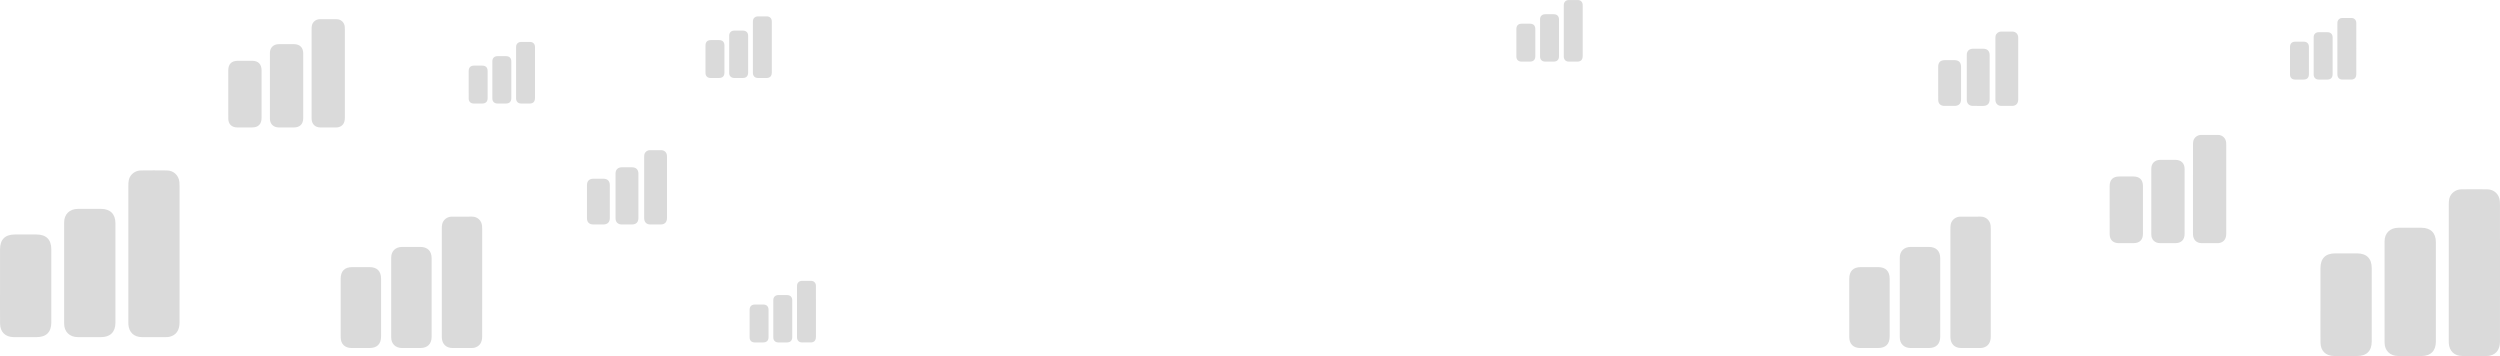 <?xml version="1.0" encoding="utf-8"?>
<!-- Generator: Adobe Illustrator 16.0.0, SVG Export Plug-In . SVG Version: 6.00 Build 0)  -->
<!DOCTYPE svg PUBLIC "-//W3C//DTD SVG 1.1//EN" "http://www.w3.org/Graphics/SVG/1.1/DTD/svg11.dtd">
<svg version="1.1" id="Layer_1" xmlns="http://www.w3.org/2000/svg" xmlns:xlink="http://www.w3.org/1999/xlink" x="0px" y="0px"
	 width="1627.65px" height="231.795px" viewBox="0 0 1627.65 231.795" enable-background="new 0 0 1627.65 231.795"
	 xml:space="preserve">
<g>
	<g>
		<path fill="#DADADA" d="M116.908,165.44c0,14.841,0.012,29.683-0.007,44.524c-0.007,5.05-2.195,8.205-6.375,9.263
			c-0.742,0.188-1.533,0.247-2.302,0.25c-5.301,0.021-10.602,0.038-15.902,0.004c-5.143-0.033-8.445-3.224-8.739-8.372
			c-0.032-0.564-0.025-1.13-0.025-1.696c-0.001-29.471-0.005-58.941,0.013-88.411c0.001-1.335,0.021-2.713,0.336-3.997
			c0.853-3.472,4.095-5.985,7.801-6.031c5.653-0.071,11.309-0.076,16.961-0.002c4.423,0.058,7.751,3.239,8.141,7.616
			c0.082,0.913,0.096,1.834,0.096,2.752C116.91,136.041,116.908,150.741,116.908,165.44z"/>
		<path fill="#DADADA" d="M75.157,177.715c0,10.811,0.009,21.621-0.004,32.432c-0.007,5.977-3.351,9.328-9.294,9.341
			c-5.087,0.011-10.175,0.025-15.262-0.004c-5.275-0.03-8.827-3.475-8.836-8.739c-0.037-21.974-0.035-43.948-0.002-65.923
			c0.008-5.37,3.556-8.797,8.981-8.827c5.017-0.029,10.034-0.017,15.05-0.004c5.962,0.015,9.354,3.371,9.361,9.293
			C75.167,156.094,75.157,166.904,75.157,177.715z"/>
		<path fill="#DADADA" d="M0.02,186.098c-0.002-7.915-0.017-15.83,0.002-23.745c0.015-6.418,3.233-9.656,9.623-9.688
			c4.735-0.024,9.47-0.031,14.205,0.002c6.239,0.043,9.537,3.317,9.551,9.599c0.035,15.9,0.037,31.801,0,47.702
			c-0.016,6.293-3.314,9.512-9.57,9.52c-4.947,0.007-9.894,0.019-14.841-0.003c-5.491-0.024-8.894-3.292-8.947-8.794
			C-0.038,202.494,0.021,194.296,0.02,186.098z"/>
	</g>
	<g>
		<path fill="#DADADA" d="M1627.646,177.735c0,14.841,0.012,29.683-0.007,44.523c-0.007,5.051-2.195,8.206-6.375,9.264
			c-0.742,0.188-1.533,0.247-2.303,0.25c-5.3,0.021-10.601,0.037-15.901,0.003c-5.143-0.033-8.445-3.224-8.74-8.372
			c-0.032-0.564-0.024-1.13-0.024-1.696c-0.001-29.471-0.005-58.941,0.013-88.412c0-1.335,0.021-2.713,0.336-3.996
			c0.853-3.473,4.095-5.985,7.801-6.031c5.653-0.07,11.309-0.076,16.961-0.002c4.422,0.057,7.75,3.239,8.141,7.616
			c0.082,0.913,0.096,1.834,0.096,2.752C1627.648,148.335,1627.646,163.035,1627.646,177.735z"/>
		<path fill="#DADADA" d="M1585.895,190.01c0,10.81,0.009,21.62-0.003,32.431c-0.007,5.977-3.35,9.328-9.294,9.341
			c-5.088,0.011-10.175,0.025-15.262-0.004c-5.275-0.03-8.827-3.475-8.836-8.739c-0.037-21.974-0.035-43.948-0.002-65.923
			c0.008-5.37,3.556-8.796,8.981-8.828c5.017-0.028,10.033-0.016,15.05-0.003c5.962,0.015,9.354,3.371,9.361,9.293
			C1585.905,168.388,1585.895,179.199,1585.895,190.01z"/>
		<path fill="#DADADA" d="M1510.758,198.393c-0.003-7.915-0.017-15.83,0.002-23.745c0.015-6.418,3.233-9.656,9.623-9.688
			c4.734-0.023,9.47-0.031,14.205,0.002c6.239,0.043,9.537,3.317,9.551,9.599c0.035,15.901,0.037,31.802-0.001,47.702
			c-0.015,6.293-3.313,9.513-9.569,9.521c-4.947,0.006-9.894,0.019-14.841-0.004c-5.491-0.024-8.894-3.291-8.947-8.794
			C1510.7,214.788,1510.76,206.59,1510.758,198.393z"/>
	</g>
	<g>
		<path fill="#DADADA" d="M313.929,183.973c0,11.698,0.009,23.397-0.005,35.096c-0.006,3.98-1.731,6.468-5.025,7.302
			c-0.585,0.147-1.209,0.194-1.815,0.197c-4.178,0.017-8.356,0.03-12.534,0.003c-4.053-0.026-6.657-2.541-6.889-6.599
			c-0.025-0.444-0.02-0.891-0.02-1.336c-0.002-23.23-0.005-46.46,0.01-69.69c0-1.052,0.017-2.138,0.265-3.149
			c0.672-2.737,3.228-4.718,6.149-4.754c4.455-0.055,8.913-0.06,13.369-0.002c3.485,0.045,6.109,2.554,6.416,6.003
			c0.064,0.72,0.076,1.446,0.076,2.169C313.93,160.798,313.929,172.386,313.929,183.973z"/>
		<path fill="#DADADA" d="M281.019,193.647c0,8.521,0.007,17.043-0.003,25.564c-0.005,4.711-2.641,7.353-7.326,7.363
			c-4.01,0.009-8.02,0.02-12.029-0.003c-4.158-0.024-6.959-2.739-6.965-6.888c-0.029-17.321-0.028-34.643-0.002-51.963
			c0.006-4.233,2.803-6.934,7.08-6.958c3.954-0.022,7.908-0.013,11.862-0.003c4.699,0.012,7.373,2.657,7.38,7.325
			C281.026,176.604,281.019,185.126,281.019,193.647z"/>
		<path fill="#DADADA" d="M221.792,200.256c-0.002-6.239-0.013-12.479,0.001-18.717c0.012-5.059,2.549-7.611,7.586-7.636
			c3.732-0.019,7.465-0.024,11.197,0.002c4.918,0.034,7.518,2.615,7.528,7.566c0.027,12.533,0.028,25.067-0.001,37.601
			c-0.012,4.96-2.612,7.498-7.543,7.504c-3.899,0.005-7.799,0.014-11.698-0.003c-4.328-0.019-7.011-2.594-7.053-6.932
			C221.746,213.18,221.793,206.718,221.792,200.256z"/>
	</g>
	<g>
		<path fill="#DADADA" d="M1296.113,183.973c-0.001,11.698,0.009,23.397-0.006,35.096c-0.005,3.98-1.73,6.468-5.025,7.302
			c-0.585,0.147-1.209,0.194-1.814,0.197c-4.178,0.017-8.356,0.03-12.534,0.003c-4.054-0.026-6.657-2.541-6.89-6.599
			c-0.025-0.444-0.02-0.891-0.02-1.336c0-23.23-0.004-46.46,0.01-69.69c0.001-1.052,0.018-2.138,0.266-3.149
			c0.672-2.737,3.228-4.718,6.148-4.754c4.456-0.055,8.914-0.06,13.369-0.002c3.486,0.045,6.109,2.554,6.418,6.003
			c0.063,0.72,0.074,1.446,0.075,2.169C1296.114,160.798,1296.113,172.386,1296.113,183.973z"/>
		<path fill="#DADADA" d="M1263.202,193.647c0,8.521,0.008,17.043-0.002,25.564c-0.006,4.711-2.641,7.353-7.326,7.363
			c-4.01,0.009-8.021,0.02-12.03-0.003c-4.158-0.024-6.958-2.739-6.965-6.888c-0.029-17.321-0.027-34.643-0.001-51.963
			c0.006-4.233,2.803-6.934,7.079-6.958c3.955-0.022,7.909-0.013,11.863-0.003c4.699,0.012,7.373,2.657,7.379,7.325
			C1263.211,176.604,1263.202,185.126,1263.202,193.647z"/>
		<path fill="#DADADA" d="M1203.976,200.256c-0.001-6.239-0.013-12.479,0.002-18.717c0.012-5.059,2.549-7.611,7.585-7.636
			c3.732-0.019,7.465-0.024,11.197,0.002c4.918,0.034,7.518,2.615,7.529,7.566c0.027,12.533,0.028,25.067-0.001,37.601
			c-0.012,4.96-2.612,7.498-7.543,7.504c-3.899,0.005-7.799,0.014-11.698-0.003c-4.329-0.019-7.011-2.594-7.053-6.932
			C1203.931,213.18,1203.978,206.718,1203.976,200.256z"/>
	</g>
	<g>
		<path fill="#DADADA" d="M224.529,47.872c-0.001,9.639,0.007,19.278-0.005,28.917c-0.005,3.28-1.426,5.329-4.141,6.016
			c-0.481,0.122-0.996,0.161-1.495,0.163c-3.442,0.014-6.885,0.024-10.327,0.002c-3.34-0.021-5.485-2.093-5.677-5.437
			c-0.021-0.366-0.016-0.734-0.016-1.101c-0.001-19.14-0.004-38.279,0.008-57.42c0-0.867,0.014-1.762,0.219-2.595
			c0.553-2.255,2.659-3.887,5.066-3.917c3.671-0.045,7.344-0.049,11.015-0.001c2.872,0.037,5.034,2.104,5.287,4.946
			c0.054,0.593,0.063,1.191,0.063,1.787C224.53,28.777,224.529,38.325,224.529,47.872z"/>
		<path fill="#DADADA" d="M197.413,55.843c0,7.021,0.005,14.042-0.003,21.063c-0.004,3.882-2.176,6.059-6.035,6.066
			c-3.305,0.008-6.608,0.016-9.912-0.003c-3.426-0.02-5.733-2.257-5.738-5.675c-0.024-14.271-0.023-28.543-0.002-42.814
			c0.006-3.488,2.31-5.713,5.834-5.733c3.258-0.019,6.516-0.011,9.773-0.002c3.872,0.009,6.075,2.19,6.08,6.036
			C197.42,41.802,197.413,48.822,197.413,55.843z"/>
		<path fill="#DADADA" d="M148.614,61.288c-0.002-5.141-0.011-10.281,0.001-15.422c0.01-4.168,2.101-6.271,6.25-6.292
			c3.075-0.015,6.15-0.02,9.226,0.001c4.052,0.029,6.194,2.155,6.203,6.235c0.022,10.326,0.024,20.653,0,30.98
			c-0.01,4.087-2.153,6.178-6.216,6.183c-3.213,0.004-6.426,0.012-9.639-0.002c-3.566-0.017-5.775-2.138-5.811-5.712
			C148.577,71.937,148.615,66.612,148.614,61.288z"/>
	</g>
	<g>
		<path fill="#DADADA" d="M1449.426,123.205c0,9.639,0.008,19.277-0.004,28.916c-0.005,3.28-1.426,5.33-4.141,6.017
			c-0.482,0.122-0.996,0.16-1.495,0.162c-3.442,0.014-6.886,0.024-10.327,0.002c-3.34-0.021-5.485-2.094-5.677-5.438
			c-0.021-0.366-0.017-0.734-0.017-1.101c0-19.14-0.003-38.28,0.008-57.419c0.001-0.867,0.015-1.762,0.219-2.596
			c0.554-2.255,2.659-3.887,5.066-3.917c3.672-0.045,7.344-0.049,11.016-0.001c2.872,0.038,5.033,2.104,5.287,4.946
			c0.053,0.593,0.063,1.191,0.063,1.787C1449.428,104.111,1449.426,113.658,1449.426,123.205z"/>
		<path fill="#DADADA" d="M1422.311,131.177c0,7.021,0.005,14.042-0.003,21.063c-0.004,3.882-2.176,6.059-6.036,6.067
			c-3.304,0.007-6.607,0.016-9.912-0.002c-3.426-0.021-5.732-2.257-5.738-5.676c-0.023-14.271-0.022-28.543-0.001-42.814
			c0.005-3.487,2.31-5.713,5.833-5.733c3.258-0.019,6.517-0.011,9.774-0.002c3.872,0.01,6.075,2.189,6.08,6.035
			C1422.316,117.135,1422.311,124.155,1422.311,131.177z"/>
		<path fill="#DADADA" d="M1373.512,136.621c-0.002-5.141-0.011-10.281,0.001-15.422c0.01-4.168,2.1-6.271,6.25-6.292
			c3.075-0.015,6.15-0.02,9.226,0.001c4.052,0.028,6.194,2.154,6.203,6.234c0.022,10.327,0.023,20.653-0.001,30.98
			c-0.009,4.087-2.152,6.178-6.215,6.183c-3.213,0.004-6.426,0.012-9.639-0.002c-3.566-0.016-5.776-2.138-5.811-5.712
			C1373.475,147.27,1373.513,141.945,1373.512,136.621z"/>
	</g>
	<g>
		<path fill="#DADADA" d="M434.255,122.045c0,6.616,0.006,13.232-0.003,19.848c-0.003,2.251-0.979,3.658-2.842,4.129
			c-0.331,0.083-0.684,0.11-1.026,0.111c-2.362,0.009-4.726,0.017-7.088,0.002c-2.293-0.015-3.766-1.438-3.896-3.732
			c-0.015-0.251-0.012-0.504-0.012-0.756c0-13.137-0.002-26.274,0.006-39.412c0.001-0.595,0.01-1.209,0.15-1.781
			c0.38-1.548,1.825-2.668,3.478-2.689c2.52-0.031,5.041-0.033,7.561-0.001c1.971,0.026,3.455,1.444,3.629,3.396
			c0.036,0.407,0.042,0.817,0.043,1.227C434.256,108.939,434.256,115.493,434.255,122.045z"/>
		<path fill="#DADADA" d="M415.644,127.517c0,4.819,0.004,9.638-0.002,14.457c-0.003,2.665-1.493,4.159-4.143,4.165
			c-2.269,0.005-4.536,0.011-6.804-0.002c-2.352-0.014-3.935-1.549-3.938-3.896c-0.017-9.796-0.016-19.591-0.001-29.387
			c0.004-2.394,1.585-3.921,4.004-3.935c2.236-0.013,4.473-0.008,6.709-0.002c2.657,0.007,4.169,1.503,4.173,4.143
			C415.648,117.879,415.644,122.698,415.644,127.517z"/>
		<path fill="#DADADA" d="M382.148,131.254c0-3.528-0.007-7.057,0.002-10.585c0.006-2.861,1.441-4.304,4.289-4.318
			c2.111-0.011,4.222-0.014,6.332,0.001c2.781,0.02,4.252,1.479,4.258,4.279c0.016,7.088,0.017,14.176,0,21.264
			c-0.007,2.805-1.478,4.24-4.266,4.244c-2.205,0.003-4.411,0.008-6.616-0.002c-2.448-0.011-3.965-1.467-3.988-3.92
			C382.123,138.563,382.149,134.908,382.148,131.254z"/>
	</g>
	<g>
		<path fill="#DADADA" d="M1313.986,44.853c0,6.615,0.006,13.231-0.003,19.847c-0.003,2.251-0.979,3.658-2.843,4.129
			c-0.33,0.083-0.683,0.11-1.025,0.111c-2.363,0.009-4.726,0.017-7.088,0.002c-2.293-0.015-3.766-1.438-3.896-3.732
			c-0.015-0.251-0.012-0.504-0.012-0.756c0-13.137-0.002-26.274,0.006-39.411c0-0.595,0.01-1.209,0.15-1.781
			c0.379-1.548,1.824-2.669,3.477-2.689c2.521-0.031,5.041-0.033,7.561,0c1.972,0.026,3.455,1.444,3.63,3.395
			c0.036,0.407,0.042,0.818,0.042,1.227C1313.987,31.746,1313.986,38.299,1313.986,44.853z"/>
		<path fill="#DADADA" d="M1295.375,50.324c0,4.819,0.004,9.638-0.002,14.457c-0.003,2.665-1.493,4.159-4.143,4.165
			c-2.269,0.005-4.536,0.011-6.804-0.002c-2.352-0.013-3.935-1.549-3.938-3.896c-0.017-9.795-0.016-19.591-0.001-29.387
			c0.003-2.394,1.585-3.921,4.003-3.935c2.236-0.013,4.474-0.007,6.709-0.002c2.658,0.007,4.17,1.503,4.174,4.143
			C1295.379,40.686,1295.375,45.505,1295.375,50.324z"/>
		<path fill="#DADADA" d="M1261.88,54.061c-0.001-3.528-0.007-7.057,0.001-10.585c0.007-2.861,1.441-4.304,4.29-4.318
			c2.11-0.011,4.222-0.014,6.332,0.001c2.781,0.02,4.252,1.479,4.258,4.279c0.016,7.088,0.017,14.176,0,21.264
			c-0.007,2.806-1.478,4.241-4.267,4.244c-2.205,0.003-4.41,0.008-6.615-0.001c-2.447-0.011-3.965-1.467-3.988-3.92
			C1261.854,61.369,1261.881,57.715,1261.88,54.061z"/>
	</g>
	<g>
		<path fill="#DADADA" d="M531.223,202.98c0,5.483,0.005,10.965-0.002,16.448c-0.003,1.865-0.812,3.031-2.355,3.422
			c-0.273,0.069-0.566,0.091-0.851,0.092c-1.958,0.008-3.916,0.014-5.874,0.002c-1.899-0.013-3.12-1.191-3.229-3.093
			c-0.012-0.208-0.01-0.418-0.01-0.626c0-10.887-0.002-21.774,0.005-32.661c0.001-0.493,0.008-1.002,0.124-1.477
			c0.315-1.282,1.513-2.211,2.882-2.228c2.089-0.026,4.178-0.028,6.266-0.001c1.634,0.021,2.863,1.197,3.007,2.813
			c0.031,0.337,0.036,0.678,0.036,1.017C531.224,192.12,531.223,197.55,531.223,202.98z"/>
		<path fill="#DADADA" d="M515.799,207.515c0,3.994,0.004,7.987-0.001,11.981c-0.002,2.208-1.237,3.446-3.433,3.451
			c-1.88,0.004-3.76,0.009-5.639-0.002c-1.948-0.011-3.261-1.283-3.264-3.228c-0.014-8.118-0.014-16.235-0.001-24.353
			c0.003-1.984,1.313-3.25,3.318-3.261c1.853-0.01,3.706-0.006,5.56-0.001c2.202,0.005,3.455,1.245,3.458,3.433
			C515.803,199.528,515.799,203.521,515.799,207.515z"/>
		<path fill="#DADADA" d="M488.043,210.612c-0.001-2.924-0.007-5.848,0-8.772c0.006-2.371,1.194-3.566,3.555-3.578
			c1.75-0.009,3.499-0.012,5.248,0c2.305,0.016,3.523,1.225,3.528,3.546c0.013,5.874,0.014,11.748-0.001,17.622
			c-0.005,2.325-1.224,3.514-3.535,3.517c-1.826,0.002-3.654,0.007-5.481-0.001c-2.028-0.009-3.286-1.216-3.306-3.249
			C488.021,216.669,488.043,213.64,488.043,210.612z"/>
	</g>
	<g>
		<path fill="#DADADA" d="M502.501,30.807c0,5.482,0.005,10.965-0.003,16.447c-0.002,1.866-0.811,3.032-2.354,3.422
			c-0.274,0.069-0.566,0.091-0.851,0.092c-1.958,0.008-3.916,0.014-5.874,0.002c-1.899-0.013-3.12-1.191-3.229-3.093
			c-0.012-0.209-0.009-0.418-0.009-0.627c0-10.887-0.002-21.773,0.005-32.66c0-0.493,0.008-1.002,0.125-1.477
			c0.314-1.283,1.512-2.211,2.881-2.228c2.088-0.026,4.178-0.028,6.266-0.001c1.634,0.021,2.863,1.197,3.008,2.813
			c0.029,0.337,0.035,0.678,0.035,1.017C502.502,19.946,502.501,25.376,502.501,30.807z"/>
		<path fill="#DADADA" d="M487.078,35.341c0,3.993,0.003,7.987-0.002,11.98c-0.002,2.208-1.237,3.446-3.434,3.451
			c-1.879,0.004-3.758,0.009-5.637-0.002c-1.949-0.011-3.262-1.283-3.265-3.228c-0.014-8.118-0.013-16.235-0.001-24.353
			c0.003-1.983,1.313-3.25,3.318-3.261c1.854-0.011,3.706-0.006,5.56-0.002c2.202,0.006,3.455,1.246,3.458,3.434
			C487.082,27.354,487.078,31.348,487.078,35.341z"/>
		<path fill="#DADADA" d="M459.32,38.438c0-2.924-0.006-5.848,0.001-8.771c0.006-2.371,1.194-3.567,3.556-3.579
			c1.749-0.009,3.498-0.011,5.247,0c2.305,0.017,3.523,1.226,3.528,3.546c0.013,5.874,0.014,11.748,0,17.622
			c-0.006,2.325-1.225,3.514-3.535,3.517c-1.828,0.002-3.655,0.007-5.482-0.001c-2.029-0.009-3.286-1.216-3.306-3.249
			C459.3,44.495,459.321,41.466,459.32,38.438z"/>
	</g>
	<g>
		<path fill="#DADADA" d="M348.322,47.437c-0.001,5.482,0.004,10.965-0.003,16.448c-0.003,1.865-0.812,3.031-2.355,3.422
			c-0.274,0.069-0.566,0.091-0.851,0.092c-1.958,0.007-3.916,0.014-5.874,0.001c-1.899-0.012-3.12-1.191-3.229-3.093
			c-0.012-0.208-0.01-0.417-0.01-0.626c0-10.887-0.001-21.774,0.005-32.661c0-0.493,0.008-1.002,0.125-1.476
			c0.314-1.283,1.512-2.211,2.881-2.229c2.089-0.026,4.178-0.028,6.266,0c1.634,0.021,2.863,1.196,3.008,2.813
			c0.029,0.337,0.035,0.678,0.035,1.016C348.322,36.576,348.322,42.007,348.322,47.437z"/>
		<path fill="#DADADA" d="M332.898,51.971c0,3.994,0.003,7.987-0.002,11.981c-0.002,2.208-1.237,3.445-3.433,3.45
			c-1.88,0.004-3.759,0.01-5.638-0.001c-1.949-0.012-3.262-1.284-3.265-3.229c-0.014-8.118-0.013-16.235-0.001-24.353
			c0.003-1.984,1.313-3.25,3.318-3.261c1.853-0.01,3.706-0.006,5.56-0.001c2.202,0.005,3.455,1.245,3.458,3.433
			C332.902,43.984,332.898,47.978,332.898,51.971z"/>
		<path fill="#DADADA" d="M305.141,55.068c0-2.923-0.006-5.848,0.002-8.772c0.005-2.371,1.194-3.566,3.555-3.578
			c1.749-0.009,3.498-0.012,5.247,0c2.305,0.016,3.523,1.226,3.528,3.546c0.013,5.874,0.014,11.748,0,17.622
			c-0.006,2.325-1.225,3.514-3.535,3.517c-1.828,0.002-3.655,0.007-5.482-0.001c-2.028-0.009-3.286-1.216-3.306-3.248
			C305.12,61.125,305.142,58.096,305.141,55.068z"/>
	</g>
	<g>
		<path fill="#DADADA" d="M1030.432,20.141c0,5.483,0.004,10.966-0.003,16.448c-0.002,1.865-0.811,3.031-2.354,3.422
			c-0.274,0.069-0.566,0.091-0.852,0.092c-1.957,0.008-3.916,0.014-5.873,0.001c-1.9-0.012-3.12-1.191-3.229-3.093
			c-0.012-0.208-0.009-0.417-0.009-0.626c0-10.887-0.002-21.774,0.004-32.661c0.001-0.493,0.008-1.002,0.125-1.476
			c0.314-1.283,1.513-2.211,2.881-2.228c2.089-0.026,4.178-0.028,6.266-0.001c1.634,0.021,2.863,1.197,3.008,2.814
			c0.03,0.337,0.035,0.677,0.035,1.016C1030.432,9.28,1030.432,14.711,1030.432,20.141z"/>
		<path fill="#DADADA" d="M1015.008,24.675c0,3.994,0.003,7.987-0.002,11.98c-0.002,2.208-1.237,3.446-3.433,3.451
			c-1.879,0.005-3.759,0.009-5.638-0.001c-1.949-0.011-3.261-1.284-3.265-3.228c-0.013-8.118-0.013-16.235,0-24.354
			c0.003-1.983,1.313-3.249,3.317-3.261c1.854-0.01,3.707-0.006,5.56-0.001c2.203,0.005,3.456,1.245,3.458,3.433
			C1015.012,16.688,1015.008,20.682,1015.008,24.675z"/>
		<path fill="#DADADA" d="M987.251,27.772c-0.001-2.924-0.006-5.848,0.001-8.771c0.006-2.372,1.194-3.567,3.555-3.579
			c1.749-0.009,3.498-0.012,5.247,0.001c2.306,0.016,3.524,1.225,3.528,3.546c0.014,5.874,0.014,11.748,0,17.622
			c-0.005,2.325-1.224,3.514-3.535,3.517c-1.827,0.002-3.654,0.007-5.482-0.001c-2.028-0.009-3.285-1.216-3.305-3.249
			C987.229,33.829,987.252,30.801,987.251,27.772z"/>
	</g>
	<g>
		<path fill="#DADADA" d="M1534.1,31.84c0,5.482,0.004,10.965-0.003,16.447c-0.002,1.866-0.812,3.031-2.354,3.422
			c-0.274,0.069-0.566,0.091-0.852,0.092c-1.957,0.008-3.916,0.014-5.874,0.001c-1.899-0.012-3.12-1.19-3.229-3.092
			c-0.012-0.208-0.009-0.417-0.009-0.626c-0.001-10.887-0.002-21.773,0.004-32.66c0-0.493,0.009-1.002,0.125-1.477
			c0.314-1.283,1.513-2.211,2.881-2.228c2.089-0.026,4.178-0.028,6.266-0.001c1.634,0.021,2.863,1.196,3.008,2.813
			c0.03,0.337,0.035,0.678,0.035,1.017C1534.1,20.979,1534.1,26.409,1534.1,31.84z"/>
		<path fill="#DADADA" d="M1518.676,36.374c0,3.993,0.003,7.987-0.002,11.98c-0.002,2.208-1.237,3.446-3.433,3.451
			c-1.88,0.004-3.759,0.009-5.639-0.002c-1.948-0.011-3.261-1.284-3.264-3.229c-0.013-8.117-0.013-16.235-0.001-24.353
			c0.004-1.983,1.314-3.25,3.318-3.261c1.854-0.011,3.707-0.006,5.56-0.002c2.202,0.006,3.455,1.246,3.458,3.434
			C1518.68,28.387,1518.676,32.381,1518.676,36.374z"/>
		<path fill="#DADADA" d="M1490.919,39.471c-0.001-2.924-0.006-5.848,0.001-8.772c0.006-2.371,1.194-3.566,3.555-3.578
			c1.749-0.009,3.498-0.011,5.247,0c2.306,0.017,3.523,1.226,3.528,3.546c0.014,5.874,0.014,11.748,0,17.622
			c-0.006,2.324-1.225,3.514-3.535,3.517c-1.827,0.002-3.654,0.007-5.482-0.001c-2.028-0.009-3.285-1.216-3.306-3.249
			C1490.897,45.528,1490.92,42.499,1490.919,39.471z"/>
	</g>
</g>
</svg>
